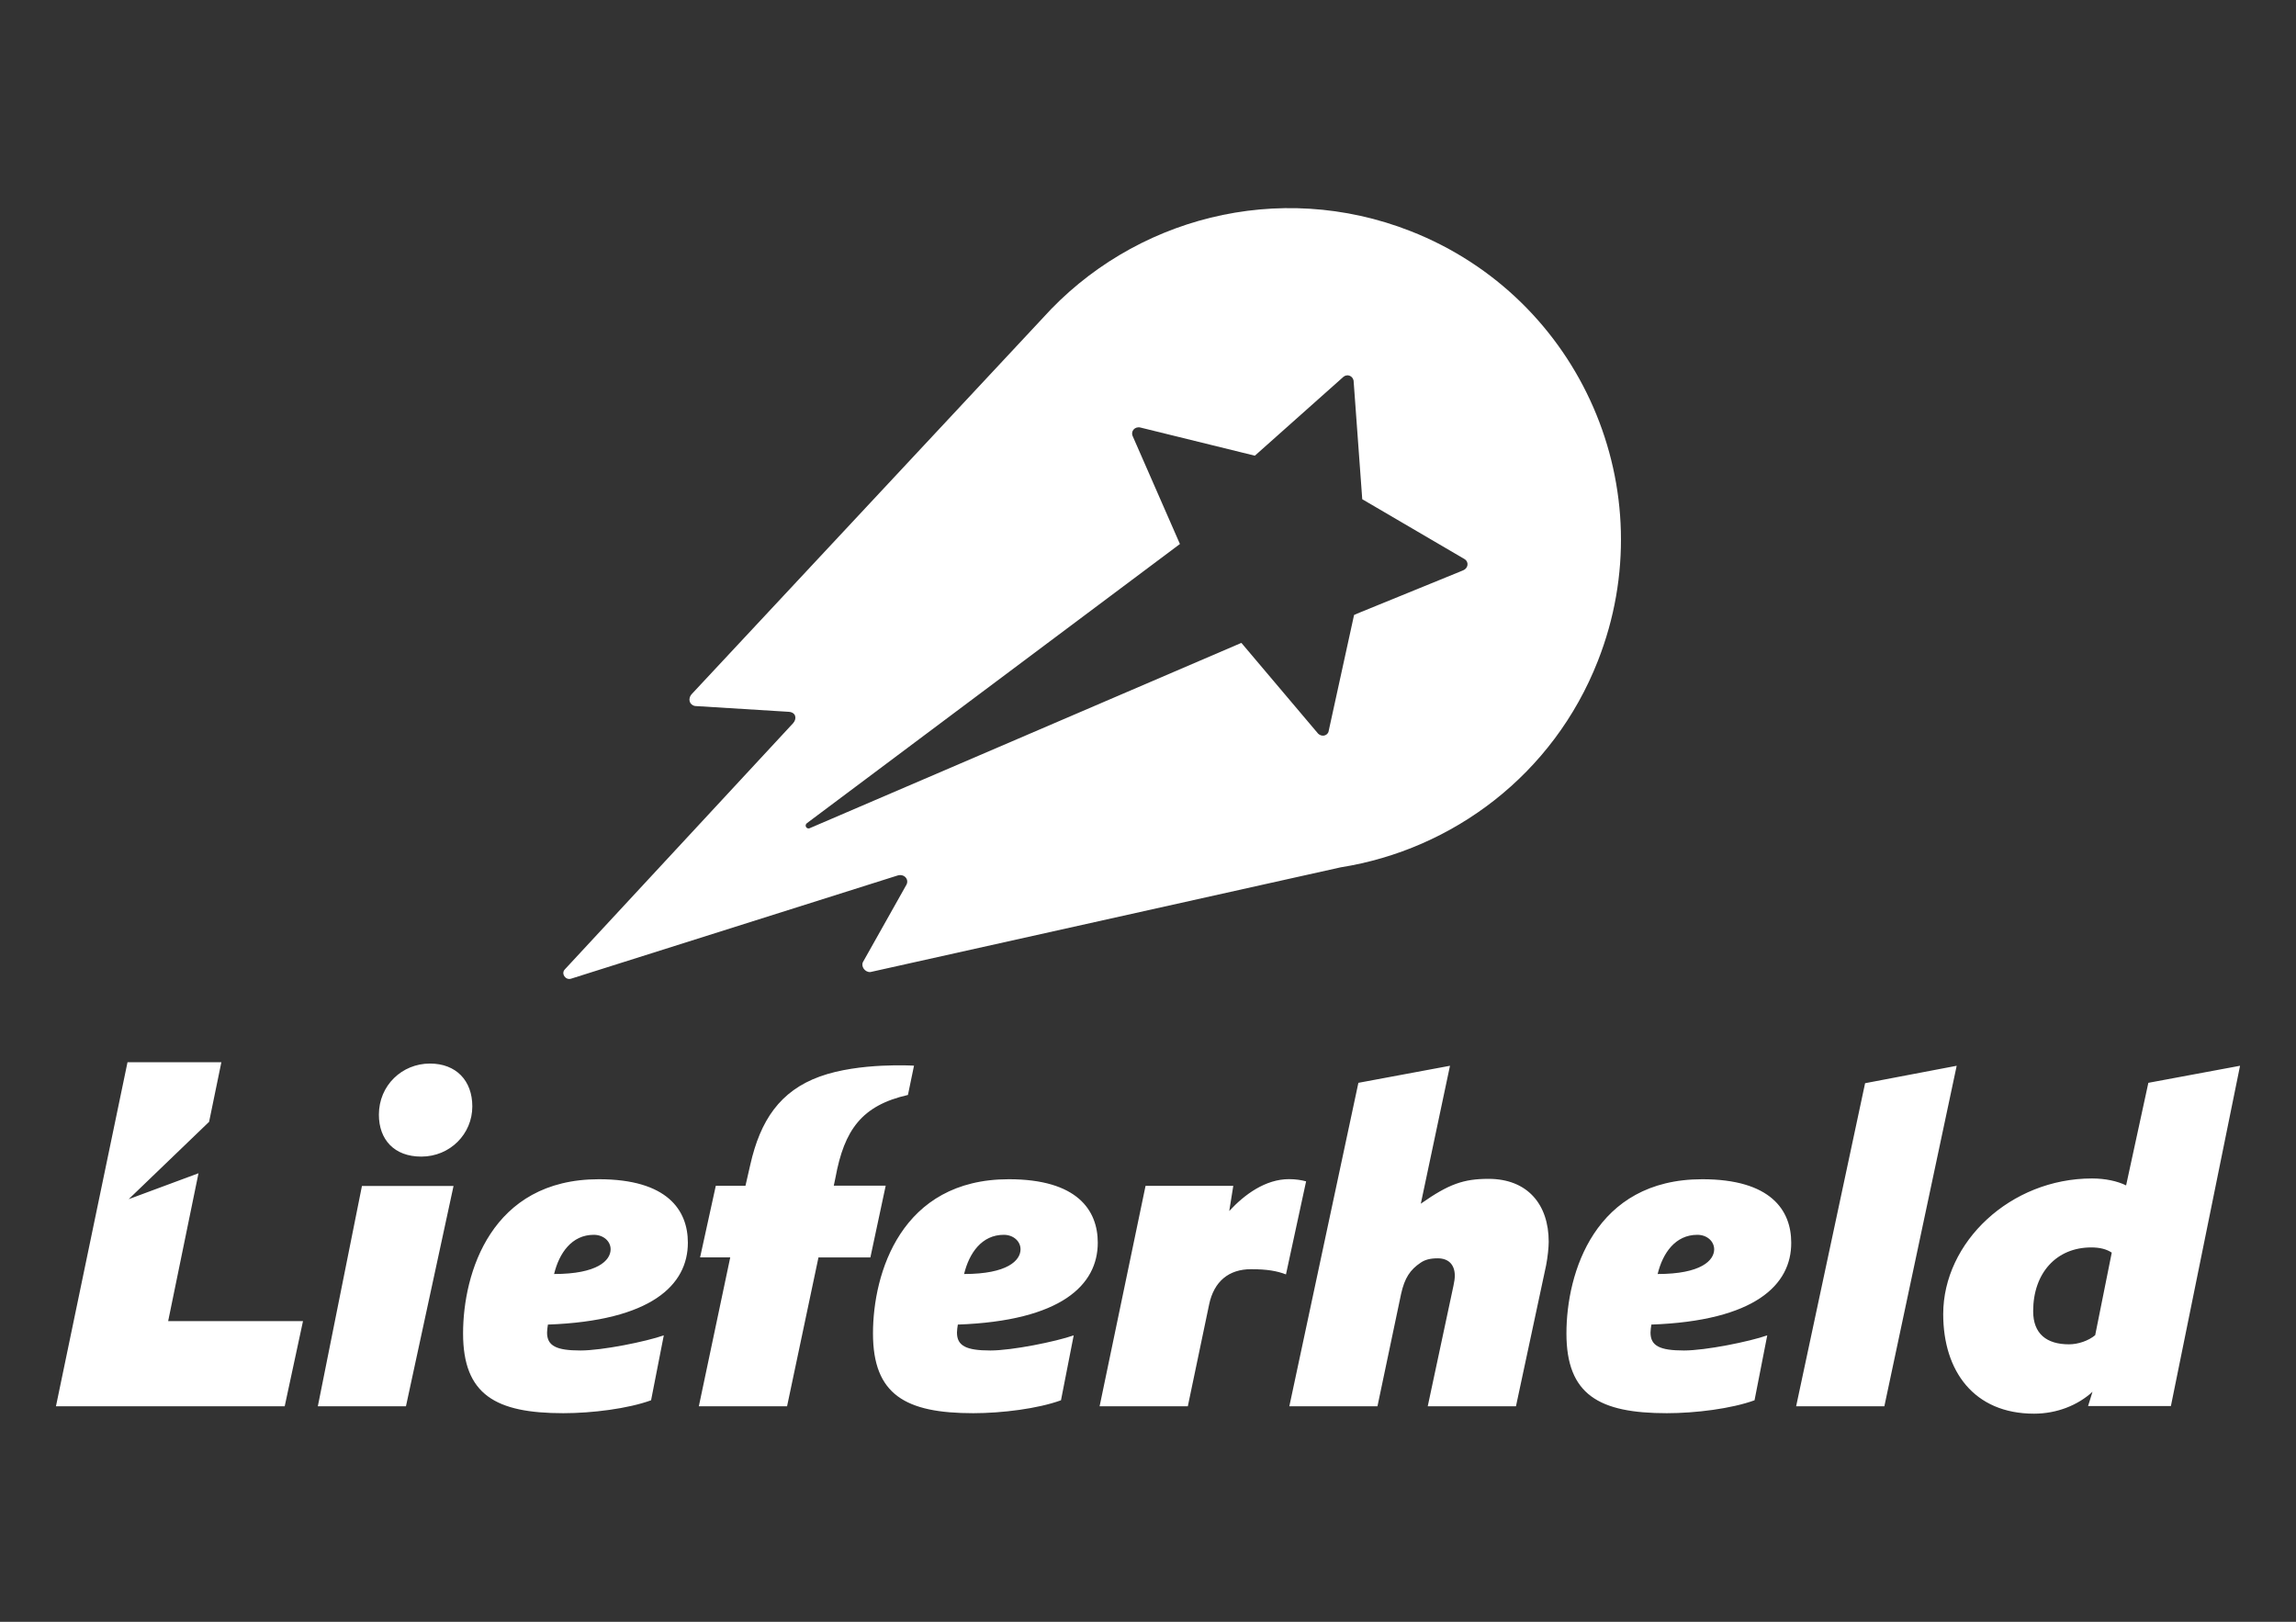 <svg id="Layer_1" xmlns="http://www.w3.org/2000/svg" viewBox="0 0 2383.9 1683.8"><rect x="0" y="0" width="2383.9" height="1683.8" fill="#333333" stroke="none"/><style>.st0{fill:#FFF}</style><path class="st0" d="M1464.7 240c-137.5-54-288.7-13.5-382.1 90.3l-364.1 390c-4.9 5.2-2.6 11.8 3.3 12.7l97 6c7.8.5 8.7 7.2 4.8 11.7l-237.2 255.8c-4.1 4.4.9 11.4 6.5 9.6l338.6-107c7.2-2.5 12.7 3.9 9.6 9.5L896 998.8c-2.3 4.6 2.1 10.8 7.7 10.4l488.2-108.7c116.6-18.5 220.8-96.3 267.1-214.2 69.7-177-17.4-376.8-194.3-446.3zm54.2 352.2c-.3.1-.4.2-.6.3L1409.2 637l-3.3 1.5-26.6 121.5c-1.8 4.2-7.1 5.1-10.7 1.7l-79.4-93.9-.4-.3-448 192.3c-.4.2-.8.3-1.3.3-1.7 0-3-1.3-3-3 0-.9.5-1.8 1.2-2.4l387.4-289.9-49-111.9c-2.4-5.1 2.1-10.5 8.1-9l118.7 29.2 92.1-82c4-3.1 9.4-.9 10.4 4l9 123.2 106.3 62.2c4.6 2.8 3.9 9.6-1.8 11.7zM174.6 1371.6l31.5-153.5-72.5 26.9 83.5-80.3 12.7-61.7.1-.2h-97.5L58.1 1460h237.5l19-88.4zm296.3-140.3L421.5 1460H330l45.8-228.7h95.1zm19.5-82.6c0 28.6-23.1 52.1-53 52.1-28.1 0-44-17.7-44-43.5 0-30.4 24-53.1 53-53.1 27.2 0 44 17.7 44 44.5zm413.3 156.8h-53.9L817.2 1460h-91.6l32.6-154.6h-31.3l16.3-74.3H774l5-21.8c10.4-46.2 30.9-76.6 72.1-91.6 41.1-14.9 97.9-11.3 97.9-11.3l-6.3 30.4c-48 10.9-66.1 36.3-75.2 85.6l-1.8 8.6h53.9l-15.9 74.5zm431.5 17.6c-9.5-3.6-19.5-5.4-36.3-5.4-23.1 0-38.5 12.7-43.5 36.7l-22.1 105.6h-91.6l47.7-228.8h91.1l-4.2 26.1c15.9-17.2 37.6-33.1 62.1-33.1 6.8 0 13.1 1 17.7 2.3l-20.9 96.6zm75.2-198.9l95.1-17.7-30.3 143.2c29-20.4 44.4-25.8 70.3-25.8 40.3 0 62.5 26.3 62.5 65.3 0 5.5-1 15.9-2.7 24.5L1574 1460h-91.6l26.7-125.1c.9-4.1 1.4-7.7 1.4-10.4 0-11.3-6.3-18.1-17.7-18.1-7.7 0-13.2 1.4-17.7 4.5-10.9 7.3-16.7 15.8-20.4 32.6l-24.5 116.5h-91.5l71.7-335.8zm546.1 335.8h-91.6l71.6-335.4 95.1-18.1-75.1 353.5zm216.1-15c-15.4 14.1-37.2 22.7-60.7 22.7-62.5 0-94.3-44.4-94.3-103.3 0-74.8 69.8-140.9 154.5-140.9 13.6 0 26.3 2.7 35.4 7.2l23.1-106.5 95.2-17.7-71.8 353.3h-86l4.6-14.8zm2.8-58.8l17.2-85.7c-5.4-3.6-12.3-5.4-21.3-5.4-36.3 0-60.3 26.7-60.3 66.2 0 23.5 14 34.4 37.2 34.4 9.5 0 20.3-3.7 27.2-9.5zm-1606.5-11c-.4 2.2-.9 6.1-.9 8.3 0 13.8 9.6 18.6 34.7 18.6 22.6 0 67.9-9.2 86.5-15.7l-13.2 67.4c-23.9 8.7-61.2 13.4-91.1 13.4-70.2 0-104.1-19.1-104.1-82.8 0-62.5 29-160.1 141-160.1 71.1 0 92.4 32.1 92.4 65.9 0 43.8-37.7 81.1-145.3 85zm47.6-93.2c-22.8 0-35.9 18.9-41.2 40.7 45.1 0 58.7-14.1 58.7-25.7 0-8.2-7.3-15-17.5-15zm378 93.2c-.4 2.2-.9 6.1-.9 8.3 0 13.8 9.6 18.6 34.7 18.6 22.6 0 67.9-9.2 86.5-15.7l-13.2 67.4c-23.9 8.7-61.2 13.4-91.1 13.4-70.2 0-104.1-19.1-104.1-82.8 0-62.5 29.1-160.1 141-160.1 71.1 0 92.4 32.1 92.4 65.9 0 43.8-37.7 81.1-145.3 85zm47.7-93.2c-22.8 0-35.9 18.9-41.2 40.7 45.1 0 58.6-14.1 58.6-25.7 0-8.2-7.3-15-17.4-15zm672.4 93.2c-.4 2.2-.9 6.1-.9 8.3 0 13.8 9.6 18.6 34.7 18.6 22.6 0 67.9-9.2 86.5-15.7l-13.2 67.4c-23.9 8.7-61.2 13.4-91.1 13.4-70.3 0-104.2-19.1-104.2-82.8 0-62.5 29.1-160.1 141-160.1 71.1 0 92.4 32.1 92.4 65.9.2 43.8-37.6 81.1-145.2 85zm47.7-93.2c-22.8 0-35.9 18.9-41.2 40.7 45.1 0 58.7-14.1 58.7-25.7-.1-8.2-7.3-15-17.5-15z"/></svg>